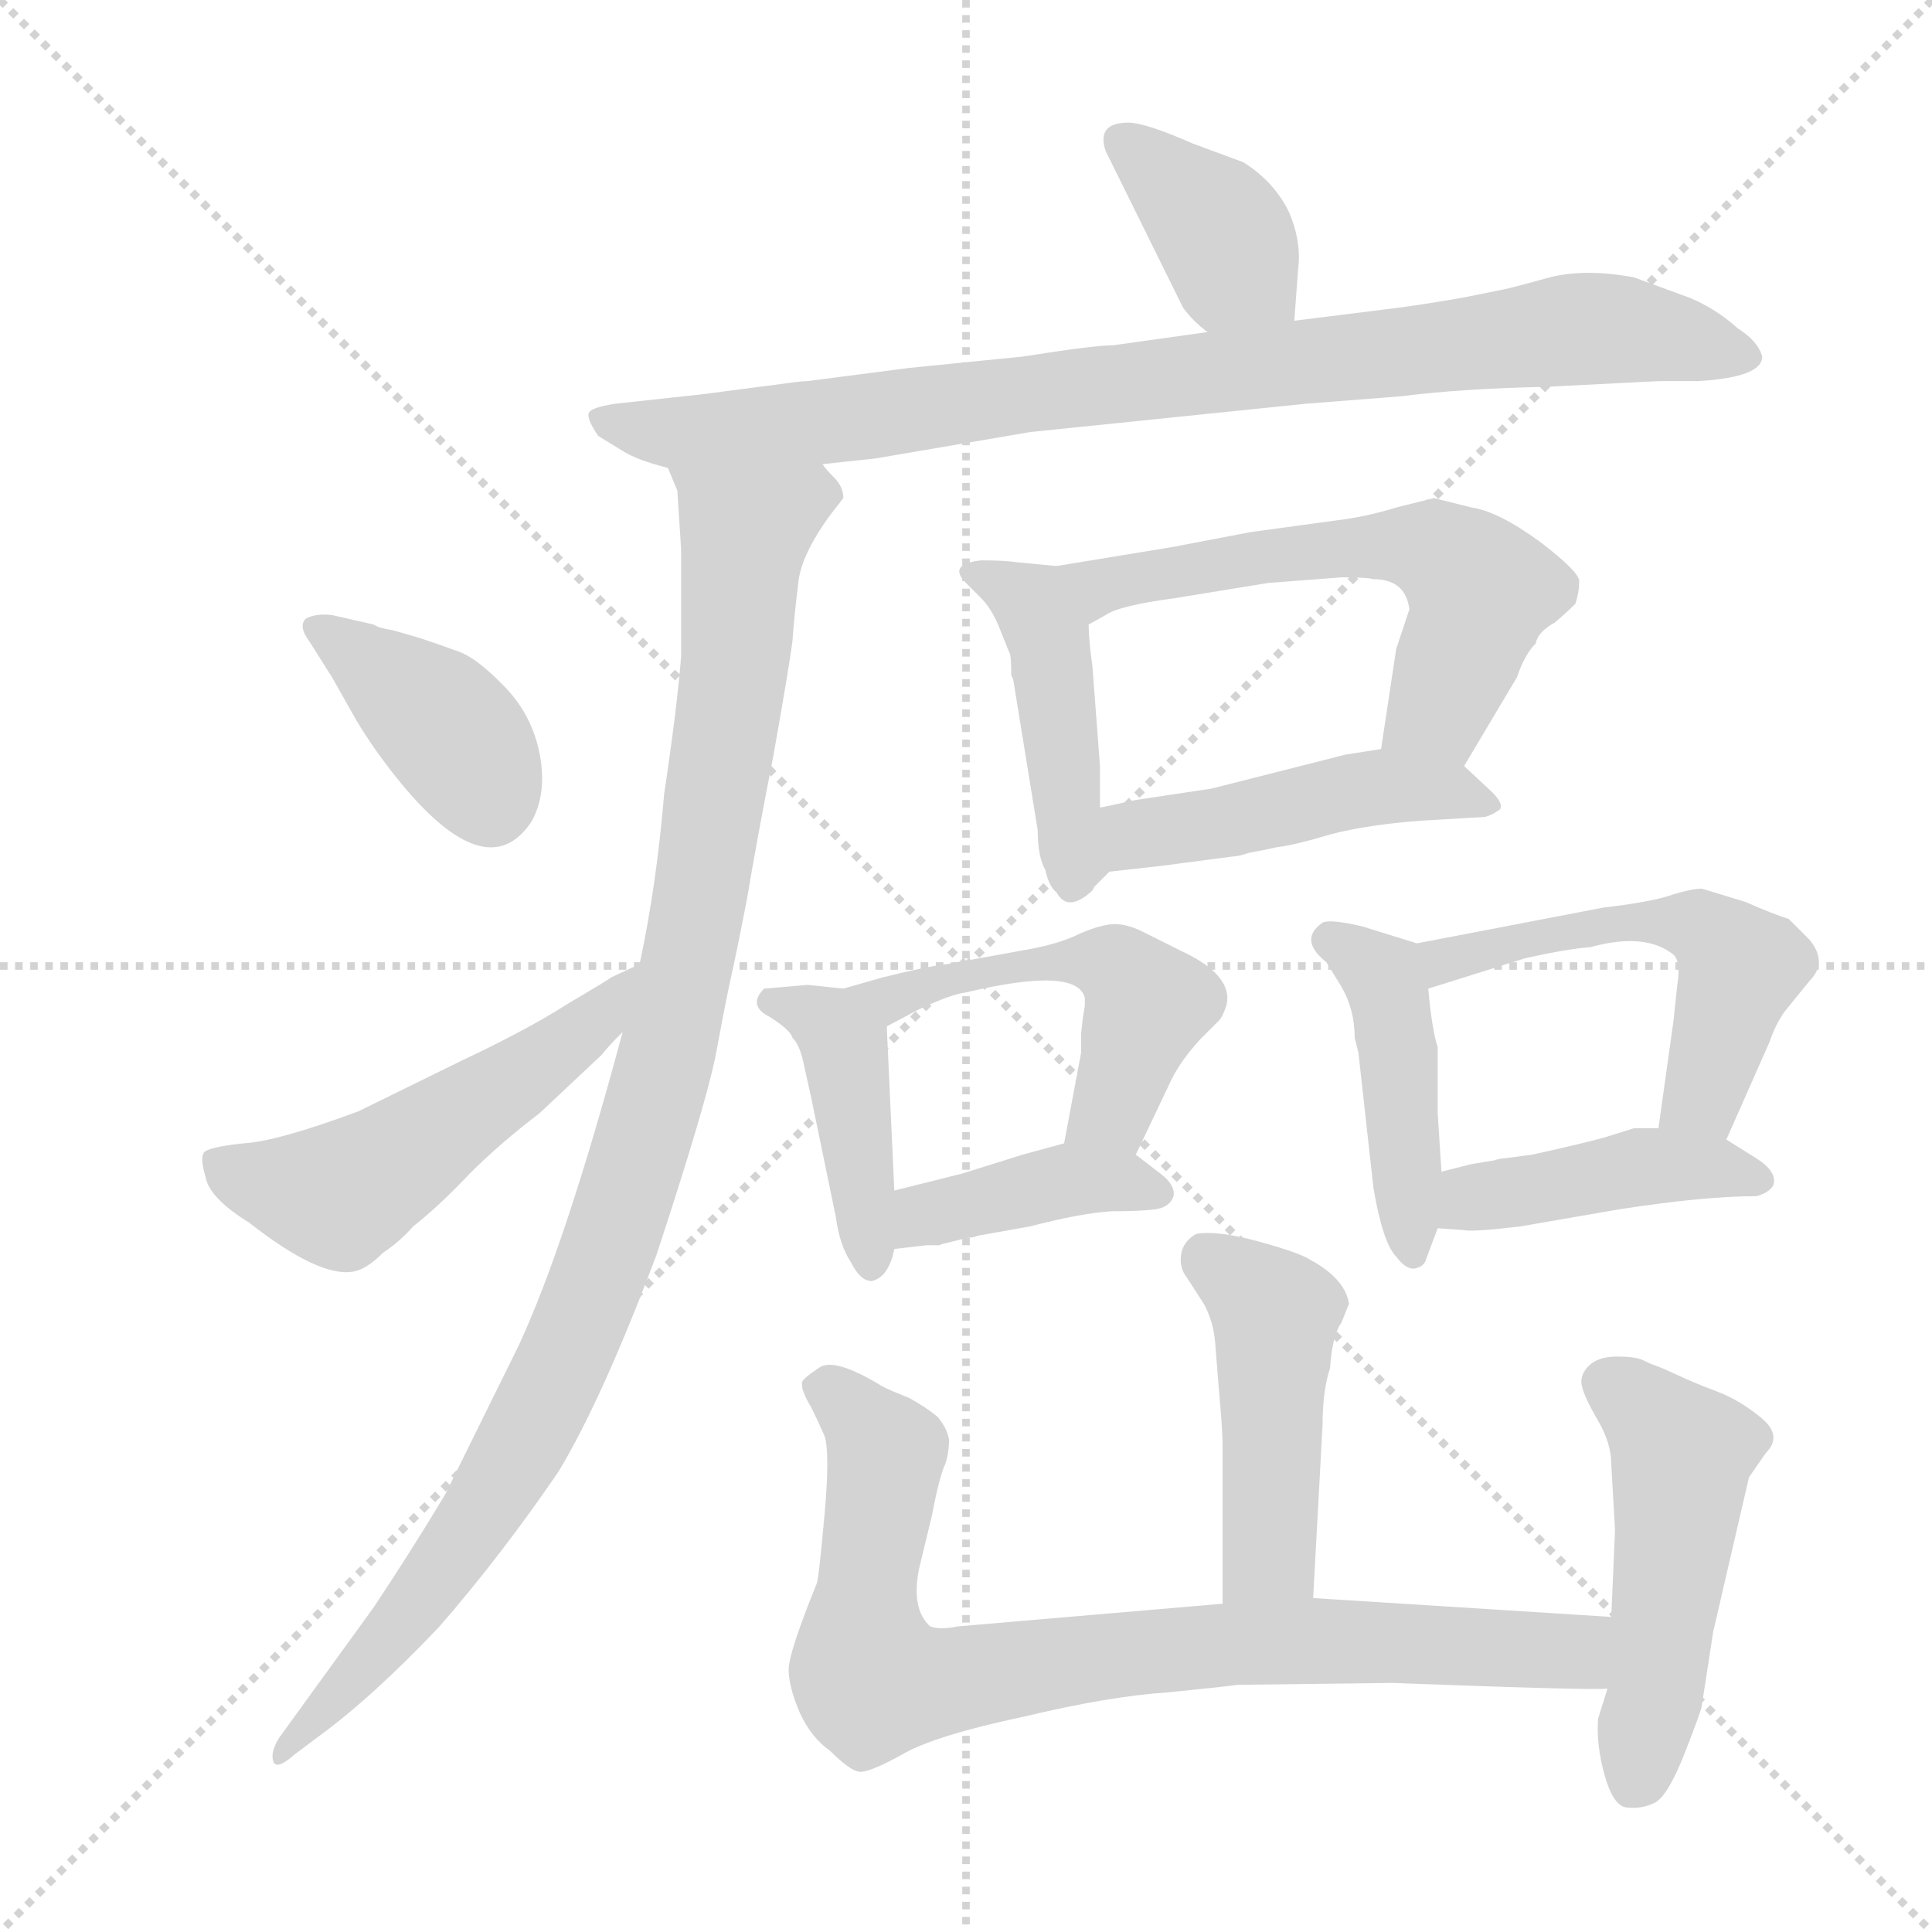 <svg xmlns="http://www.w3.org/2000/svg" version="1.1" viewBox="0 0 1024 1024">
  <g stroke="lightgray" stroke-dasharray="1,1" stroke-width="1" transform="scale(4, 4)">
    <line x1="0" y1="0" x2="256" y2="256" />
    <line x1="256" y1="0" x2="0" y2="256" />
    <line x1="128" y1="0" x2="128" y2="256" />
    <line x1="0" y1="128" x2="256" y2="128" />
  </g>
  <g transform="scale(1.0, -1.0) translate(0.0, -816.00)">
    <style type="text/css">
      
        @keyframes keyframes0 {
          from {
            stroke: blue;
            stroke-dashoffset: 378;
            stroke-width: 128;
          }
          55% {
            animation-timing-function: step-end;
            stroke: blue;
            stroke-dashoffset: 0;
            stroke-width: 128;
          }
          to {
            stroke: black;
            stroke-width: 1024;
          }
        }
        #make-me-a-hanzi-animation-0 {
          animation: keyframes0 0.558s both;
          animation-delay: 0s;
          animation-timing-function: linear;
        }
      
        @keyframes keyframes1 {
          from {
            stroke: blue;
            stroke-dashoffset: 866;
            stroke-width: 128;
          }
          74% {
            animation-timing-function: step-end;
            stroke: blue;
            stroke-dashoffset: 0;
            stroke-width: 128;
          }
          to {
            stroke: black;
            stroke-width: 1024;
          }
        }
        #make-me-a-hanzi-animation-1 {
          animation: keyframes1 0.955s both;
          animation-delay: 0.558s;
          animation-timing-function: linear;
        }
      
        @keyframes keyframes2 {
          from {
            stroke: blue;
            stroke-dashoffset: 1010;
            stroke-width: 128;
          }
          77% {
            animation-timing-function: step-end;
            stroke: blue;
            stroke-dashoffset: 0;
            stroke-width: 128;
          }
          to {
            stroke: black;
            stroke-width: 1024;
          }
        }
        #make-me-a-hanzi-animation-2 {
          animation: keyframes2 1.072s both;
          animation-delay: 1.512s;
          animation-timing-function: linear;
        }
      
        @keyframes keyframes3 {
          from {
            stroke: blue;
            stroke-dashoffset: 385;
            stroke-width: 128;
          }
          56% {
            animation-timing-function: step-end;
            stroke: blue;
            stroke-dashoffset: 0;
            stroke-width: 128;
          }
          to {
            stroke: black;
            stroke-width: 1024;
          }
        }
        #make-me-a-hanzi-animation-3 {
          animation: keyframes3 0.563s both;
          animation-delay: 2.584s;
          animation-timing-function: linear;
        }
      
        @keyframes keyframes4 {
          from {
            stroke: blue;
            stroke-dashoffset: 520;
            stroke-width: 128;
          }
          63% {
            animation-timing-function: step-end;
            stroke: blue;
            stroke-dashoffset: 0;
            stroke-width: 128;
          }
          to {
            stroke: black;
            stroke-width: 1024;
          }
        }
        #make-me-a-hanzi-animation-4 {
          animation: keyframes4 0.673s both;
          animation-delay: 3.148s;
          animation-timing-function: linear;
        }
      
        @keyframes keyframes5 {
          from {
            stroke: blue;
            stroke-dashoffset: 435;
            stroke-width: 128;
          }
          59% {
            animation-timing-function: step-end;
            stroke: blue;
            stroke-dashoffset: 0;
            stroke-width: 128;
          }
          to {
            stroke: black;
            stroke-width: 1024;
          }
        }
        #make-me-a-hanzi-animation-5 {
          animation: keyframes5 0.604s both;
          animation-delay: 3.821s;
          animation-timing-function: linear;
        }
      
        @keyframes keyframes6 {
          from {
            stroke: blue;
            stroke-dashoffset: 578;
            stroke-width: 128;
          }
          65% {
            animation-timing-function: step-end;
            stroke: blue;
            stroke-dashoffset: 0;
            stroke-width: 128;
          }
          to {
            stroke: black;
            stroke-width: 1024;
          }
        }
        #make-me-a-hanzi-animation-6 {
          animation: keyframes6 0.72s both;
          animation-delay: 4.425s;
          animation-timing-function: linear;
        }
      
        @keyframes keyframes7 {
          from {
            stroke: blue;
            stroke-dashoffset: 464;
            stroke-width: 128;
          }
          60% {
            animation-timing-function: step-end;
            stroke: blue;
            stroke-dashoffset: 0;
            stroke-width: 128;
          }
          to {
            stroke: black;
            stroke-width: 1024;
          }
        }
        #make-me-a-hanzi-animation-7 {
          animation: keyframes7 0.628s both;
          animation-delay: 5.145s;
          animation-timing-function: linear;
        }
      
        @keyframes keyframes8 {
          from {
            stroke: blue;
            stroke-dashoffset: 416;
            stroke-width: 128;
          }
          58% {
            animation-timing-function: step-end;
            stroke: blue;
            stroke-dashoffset: 0;
            stroke-width: 128;
          }
          to {
            stroke: black;
            stroke-width: 1024;
          }
        }
        #make-me-a-hanzi-animation-8 {
          animation: keyframes8 0.589s both;
          animation-delay: 5.773s;
          animation-timing-function: linear;
        }
      
        @keyframes keyframes9 {
          from {
            stroke: blue;
            stroke-dashoffset: 503;
            stroke-width: 128;
          }
          62% {
            animation-timing-function: step-end;
            stroke: blue;
            stroke-dashoffset: 0;
            stroke-width: 128;
          }
          to {
            stroke: black;
            stroke-width: 1024;
          }
        }
        #make-me-a-hanzi-animation-9 {
          animation: keyframes9 0.659s both;
          animation-delay: 6.361s;
          animation-timing-function: linear;
        }
      
        @keyframes keyframes10 {
          from {
            stroke: blue;
            stroke-dashoffset: 397;
            stroke-width: 128;
          }
          56% {
            animation-timing-function: step-end;
            stroke: blue;
            stroke-dashoffset: 0;
            stroke-width: 128;
          }
          to {
            stroke: black;
            stroke-width: 1024;
          }
        }
        #make-me-a-hanzi-animation-10 {
          animation: keyframes10 0.573s both;
          animation-delay: 7.021s;
          animation-timing-function: linear;
        }
      
        @keyframes keyframes11 {
          from {
            stroke: blue;
            stroke-dashoffset: 437;
            stroke-width: 128;
          }
          59% {
            animation-timing-function: step-end;
            stroke: blue;
            stroke-dashoffset: 0;
            stroke-width: 128;
          }
          to {
            stroke: black;
            stroke-width: 1024;
          }
        }
        #make-me-a-hanzi-animation-11 {
          animation: keyframes11 0.606s both;
          animation-delay: 7.594s;
          animation-timing-function: linear;
        }
      
        @keyframes keyframes12 {
          from {
            stroke: blue;
            stroke-dashoffset: 523;
            stroke-width: 128;
          }
          63% {
            animation-timing-function: step-end;
            stroke: blue;
            stroke-dashoffset: 0;
            stroke-width: 128;
          }
          to {
            stroke: black;
            stroke-width: 1024;
          }
        }
        #make-me-a-hanzi-animation-12 {
          animation: keyframes12 0.676s both;
          animation-delay: 8.199s;
          animation-timing-function: linear;
        }
      
        @keyframes keyframes13 {
          from {
            stroke: blue;
            stroke-dashoffset: 424;
            stroke-width: 128;
          }
          58% {
            animation-timing-function: step-end;
            stroke: blue;
            stroke-dashoffset: 0;
            stroke-width: 128;
          }
          to {
            stroke: black;
            stroke-width: 1024;
          }
        }
        #make-me-a-hanzi-animation-13 {
          animation: keyframes13 0.595s both;
          animation-delay: 8.875s;
          animation-timing-function: linear;
        }
      
        @keyframes keyframes14 {
          from {
            stroke: blue;
            stroke-dashoffset: 458;
            stroke-width: 128;
          }
          60% {
            animation-timing-function: step-end;
            stroke: blue;
            stroke-dashoffset: 0;
            stroke-width: 128;
          }
          to {
            stroke: black;
            stroke-width: 1024;
          }
        }
        #make-me-a-hanzi-animation-14 {
          animation: keyframes14 0.623s both;
          animation-delay: 9.47s;
          animation-timing-function: linear;
        }
      
        @keyframes keyframes15 {
          from {
            stroke: blue;
            stroke-dashoffset: 824;
            stroke-width: 128;
          }
          73% {
            animation-timing-function: step-end;
            stroke: blue;
            stroke-dashoffset: 0;
            stroke-width: 128;
          }
          to {
            stroke: black;
            stroke-width: 1024;
          }
        }
        #make-me-a-hanzi-animation-15 {
          animation: keyframes15 0.921s both;
          animation-delay: 10.093s;
          animation-timing-function: linear;
        }
      
        @keyframes keyframes16 {
          from {
            stroke: blue;
            stroke-dashoffset: 484;
            stroke-width: 128;
          }
          61% {
            animation-timing-function: step-end;
            stroke: blue;
            stroke-dashoffset: 0;
            stroke-width: 128;
          }
          to {
            stroke: black;
            stroke-width: 1024;
          }
        }
        #make-me-a-hanzi-animation-16 {
          animation: keyframes16 0.644s both;
          animation-delay: 11.013s;
          animation-timing-function: linear;
        }
      
    </style>
    
      <path d="M 686 646 L 688 673 Q 690 688 683 704 Q 675 720 659 730 L 632 740 Q 607 751 598 751 Q 581 751 586 736 L 627 653 Q 632 646 640 640 C 663 621 684 616 686 646 Z" fill="lightgray" />
    
      <path d="M 436 570 L 464 573 L 546 587 L 692 602 L 743 606 Q 774 610 820 611 L 879 614 L 900 614 Q 934 616 934 627 Q 932 635 921 642 Q 910 652 896 658 L 866 669 Q 839 674 819.5 668.5 Q 800 663 794 662 L 774 658 Q 751 654 734 652 L 686 646 L 640 640 L 590 633 Q 580 633 542 627 L 482 621 L 428 614 Q 425 614 418 613 L 372 607 L 326 602 Q 313 600 312 597 Q 311 594 317 585 L 330 577 Q 338 572 354 568 L 436 570 Z" fill="lightgray" />
    
      <path d="M 447 552 Q 447 558 442 563 Q 437 568 436 570 C 422 597 347 597 354 568 L 359 556 L 361 525 L 361 468 Q 359 442 352 395 Q 348 347 339 305 L 330 269 Q 300 157 275 103 L 236 24 Q 218 -6 198 -36 L 148 -105 Q 143 -113 145 -118 Q 147 -122 156 -114 L 168 -105 Q 197 -84 233 -46 Q 266 -8 296 36 Q 319 74 348 151 Q 373 227 379 255 Q 384 282 387 296 Q 390 309 396 340 Q 401 370 410 416 Q 418 461 420 476 Q 421 490 423 506 Q 424 521 440 543 L 447 552 Z" fill="lightgray" />
    
      <path d="M 176 457 L 189 434 Q 198 419 210 404 Q 258 344 282 381 Q 290 396 286 416.5 Q 282 437 267.5 452 Q 253 467 243.5 470.5 Q 234 474 222 478 L 208 482 Q 201 483 198 485 L 176 490 Q 167 491 162 488 Q 158 484 164 476 L 176 457 Z" fill="lightgray" />
    
      <path d="M 339 305 L 324 298 Q 323 297 301 284 Q 279 270 245 254 L 190 227 Q 147 211 129 210 Q 110 208 108 205 Q 106 202 109 192 Q 111 181 132 168 Q 169 139 187 142 Q 194 143 203 152 Q 212 158 219 166 Q 233 177 249 194 Q 265 210 286 226 L 319 257 Q 322 261 330 269 C 351 291 366 318 339 305 Z" fill="lightgray" />
    
      <path d="M 560 516 L 539 518 Q 532 519 520 519 Q 502 517 512 507 L 520 499 Q 525 494 529 485 L 535 470 Q 536 469 536 458 L 537 456 L 550 376 Q 550 362 554 355 Q 556 346 560 343 Q 566 332 579 344 L 580 346 Q 584 350 588 354 C 593 359 583 358 583 388 L 583 410 L 579 463 Q 577 477 577 485 C 576 514 576 514 560 516 Z" fill="lightgray" />
    
      <path d="M 776 410 L 804 457 Q 808 469 814 475 Q 815 481 824 486 Q 830 491 835 496 Q 837 502 837 508 Q 837 513 816 529 Q 794 545 780 547 L 760 552 L 740 547 Q 724 542 707 540 L 663 534 L 621 526 L 560 516 C 530 511 551 470 577 485 L 586 490 Q 593 495 623 499 L 672 507 L 711 510 Q 725 510 728 509 Q 745 509 747 493 L 740 472 L 732 419 C 728 389 761 384 776 410 Z" fill="lightgray" />
    
      <path d="M 588 354 L 615 357 L 653 362 Q 656 362 662 364 Q 668 365 677 367 Q 686 368 706 374 Q 726 379 753 381 L 787 383 Q 791 384 795 387 Q 797 390 791 396 L 776 410 C 761 424 761 424 732 419 L 713 416 L 642 398 L 602 392 Q 584 388 583 388 C 554 382 558 351 588 354 Z" fill="lightgray" />
    
      <path d="M 447 292 L 428 294 L 405 292 Q 396 283 408 277 Q 419 270 420 266 Q 424 262 426 252 L 430 234 L 443 171 Q 445 156 451 147 Q 456 137 462 137 Q 471 139 474 154 L 474 185 L 470 272 C 469 290 469 290 447 292 Z" fill="lightgray" />
    
      <path d="M 602 204 L 621 244 Q 626 254 636 265 L 646 275 Q 648 277 650 283 Q 654 299 626 312 Q 612 319 604 323 Q 595 327 588 326 Q 581 325 572 321 Q 562 316 546 313 L 502 305 Q 492 304 468 298 L 447 292 C 418 284 443 258 470 272 L 487 281 Q 504 289 512 290 Q 571 304 575 287 L 575 283 L 574 277 L 573 268 L 573 258 L 564 210 C 558 181 589 177 602 204 Z" fill="lightgray" />
    
      <path d="M 498 156 Q 500 157 501 157 L 513 160 Q 516 160 518 161 L 546 166 Q 573 173 589 174 Q 604 174 612 175 Q 620 176 622 182 Q 623 188 615 194 L 602 204 C 586 216 586 216 564 210 L 542 204 L 510 194 L 474 185 C 445 178 444 150 474 154 L 491 156 L 498 156 Z" fill="lightgray" />
    
      <path d="M 751 316 L 722 325 Q 705 329 701 327 Q 688 318 703 306 L 711 293 Q 718 281 718 266 L 720 258 L 728 186 Q 733 157 740 150 Q 746 142 751 144 Q 755 145 756 149 L 762 165 L 764 195 L 762 226 L 762 261 Q 759 270 757 292 C 755 315 755 315 751 316 Z" fill="lightgray" />
    
      <path d="M 915 212 L 938 264 Q 941 273 946 280 L 959 296 Q 969 306 959 318 L 948 329 Q 941 331 925 338 L 902 345 Q 897 345 887 342 Q 876 338 850 335 L 751 316 C 722 310 728 283 757 292 L 808 308 Q 830 313 843 314 Q 872 322 887 310 Q 891 306 889 294 L 887 275 L 879 218 C 875 188 903 185 915 212 Z" fill="lightgray" />
    
      <path d="M 762 165 L 776 164 Q 781 163 806 166 L 858 175 Q 903 182 931 182 Q 938 184 940 188 Q 942 195 931 202 L 915 212 L 879 218 L 866 218 L 850 213 Q 835 209 812 204 L 797 202 Q 795 202 792 201 L 780 199 L 764 195 C 735 188 732 167 762 165 Z" fill="lightgray" />
    
      <path d="M 696 -31 L 701 61 Q 701 79 705 91 Q 706 108 711 115 L 715 125 Q 713 138 695 148 Q 689 152 667 158 Q 645 164 634 162 Q 627 158 626 151 Q 625 144 629 139 L 638 125 Q 643 116 644 105 L 646 80 Q 648 58 648 50 L 648 -34 C 648 -64 694 -61 696 -31 Z" fill="lightgray" />
    
      <path d="M 854 -41 L 696 -31 L 648 -34 L 508 -46 Q 498 -48 493 -46 Q 483 -37 487 -16 L 494 13 Q 498 34 501 40 Q 503 46 503 53 Q 502 59 497 65 Q 491 70 482 75 Q 472 79 468 81 Q 442 97 434 91 Q 425 85 425 83 Q 425 80 426 78 Q 427 75 430 70 Q 433 64 437 55 Q 440 46 437 13 Q 434 -20 433 -23 Q 418 -60 418 -69 Q 418 -78 424 -92 Q 430 -105 440 -112 Q 450 -122 455 -123 Q 460 -124 478 -114 Q 495 -104 542 -94 Q 588 -83 619 -81 Q 649 -78 656 -77 L 738 -76 Q 845 -80 852 -79 C 882 -79 884 -43 854 -41 Z" fill="lightgray" />
    
      <path d="M 856 5 L 854 -41 L 852 -79 L 847 -95 Q 846 -109 850.5 -125 Q 855 -141 862 -142 Q 870 -143 877 -139.5 Q 884 -136 893 -113 Q 902 -90 902 -88 L 908 -49 L 927 33 L 936 46 Q 945 55 933.5 64.5 Q 922 74 910 78.5 Q 898 83 889.5 87 Q 881 91 878 92 Q 875 93 871 95 Q 867 97 857 97 Q 847 97 842 92 Q 837 87 838.5 81 Q 840 75 847 63 Q 854 51 854 40 L 856 5 Z" fill="lightgray" />
    
    
      <clipPath id="make-me-a-hanzi-clip-0">
        <path d="M 686 646 L 688 673 Q 690 688 683 704 Q 675 720 659 730 L 632 740 Q 607 751 598 751 Q 581 751 586 736 L 627 653 Q 632 646 640 640 C 663 621 684 616 686 646 Z" />
      </clipPath>
      <path clip-path="url(#make-me-a-hanzi-clip-0)" d="M 595 741 L 643 699 L 653 677 L 677 653" fill="none" id="make-me-a-hanzi-animation-0" stroke-dasharray="250 500" stroke-linecap="round" />
    
      <clipPath id="make-me-a-hanzi-clip-1">
        <path d="M 436 570 L 464 573 L 546 587 L 692 602 L 743 606 Q 774 610 820 611 L 879 614 L 900 614 Q 934 616 934 627 Q 932 635 921 642 Q 910 652 896 658 L 866 669 Q 839 674 819.5 668.5 Q 800 663 794 662 L 774 658 Q 751 654 734 652 L 686 646 L 640 640 L 590 633 Q 580 633 542 627 L 482 621 L 428 614 Q 425 614 418 613 L 372 607 L 326 602 Q 313 600 312 597 Q 311 594 317 585 L 330 577 Q 338 572 354 568 L 436 570 Z" />
      </clipPath>
      <path clip-path="url(#make-me-a-hanzi-clip-1)" d="M 321 594 L 360 586 L 429 591 L 841 642 L 926 628" fill="none" id="make-me-a-hanzi-animation-1" stroke-dasharray="738 1476" stroke-linecap="round" />
    
      <clipPath id="make-me-a-hanzi-clip-2">
        <path d="M 447 552 Q 447 558 442 563 Q 437 568 436 570 C 422 597 347 597 354 568 L 359 556 L 361 525 L 361 468 Q 359 442 352 395 Q 348 347 339 305 L 330 269 Q 300 157 275 103 L 236 24 Q 218 -6 198 -36 L 148 -105 Q 143 -113 145 -118 Q 147 -122 156 -114 L 168 -105 Q 197 -84 233 -46 Q 266 -8 296 36 Q 319 74 348 151 Q 373 227 379 255 Q 384 282 387 296 Q 390 309 396 340 Q 401 370 410 416 Q 418 461 420 476 Q 421 490 423 506 Q 424 521 440 543 L 447 552 Z" />
      </clipPath>
      <path clip-path="url(#make-me-a-hanzi-clip-2)" d="M 436 554 L 395 534 L 390 464 L 367 318 L 340 206 L 308 116 L 278 53 L 233 -18 L 149 -112" fill="none" id="make-me-a-hanzi-animation-2" stroke-dasharray="882 1764" stroke-linecap="round" />
    
      <clipPath id="make-me-a-hanzi-clip-3">
        <path d="M 176 457 L 189 434 Q 198 419 210 404 Q 258 344 282 381 Q 290 396 286 416.5 Q 282 437 267.5 452 Q 253 467 243.5 470.5 Q 234 474 222 478 L 208 482 Q 201 483 198 485 L 176 490 Q 167 491 162 488 Q 158 484 164 476 L 176 457 Z" />
      </clipPath>
      <path clip-path="url(#make-me-a-hanzi-clip-3)" d="M 170 483 L 231 437 L 259 392" fill="none" id="make-me-a-hanzi-animation-3" stroke-dasharray="257 514" stroke-linecap="round" />
    
      <clipPath id="make-me-a-hanzi-clip-4">
        <path d="M 339 305 L 324 298 Q 323 297 301 284 Q 279 270 245 254 L 190 227 Q 147 211 129 210 Q 110 208 108 205 Q 106 202 109 192 Q 111 181 132 168 Q 169 139 187 142 Q 194 143 203 152 Q 212 158 219 166 Q 233 177 249 194 Q 265 210 286 226 L 319 257 Q 322 261 330 269 C 351 291 366 318 339 305 Z" />
      </clipPath>
      <path clip-path="url(#make-me-a-hanzi-clip-4)" d="M 114 198 L 179 182 L 290 255 L 337 299" fill="none" id="make-me-a-hanzi-animation-4" stroke-dasharray="392 784" stroke-linecap="round" />
    
      <clipPath id="make-me-a-hanzi-clip-5">
        <path d="M 560 516 L 539 518 Q 532 519 520 519 Q 502 517 512 507 L 520 499 Q 525 494 529 485 L 535 470 Q 536 469 536 458 L 537 456 L 550 376 Q 550 362 554 355 Q 556 346 560 343 Q 566 332 579 344 L 580 346 Q 584 350 588 354 C 593 359 583 358 583 388 L 583 410 L 579 463 Q 577 477 577 485 C 576 514 576 514 560 516 Z" />
      </clipPath>
      <path clip-path="url(#make-me-a-hanzi-clip-5)" d="M 522 509 L 547 496 L 555 479 L 569 348" fill="none" id="make-me-a-hanzi-animation-5" stroke-dasharray="307 614" stroke-linecap="round" />
    
      <clipPath id="make-me-a-hanzi-clip-6">
        <path d="M 776 410 L 804 457 Q 808 469 814 475 Q 815 481 824 486 Q 830 491 835 496 Q 837 502 837 508 Q 837 513 816 529 Q 794 545 780 547 L 760 552 L 740 547 Q 724 542 707 540 L 663 534 L 621 526 L 560 516 C 530 511 551 470 577 485 L 586 490 Q 593 495 623 499 L 672 507 L 711 510 Q 725 510 728 509 Q 745 509 747 493 L 740 472 L 732 419 C 728 389 761 384 776 410 Z" />
      </clipPath>
      <path clip-path="url(#make-me-a-hanzi-clip-6)" d="M 568 514 L 585 506 L 672 522 L 760 524 L 785 502 L 763 440 L 741 424" fill="none" id="make-me-a-hanzi-animation-6" stroke-dasharray="450 900" stroke-linecap="round" />
    
      <clipPath id="make-me-a-hanzi-clip-7">
        <path d="M 588 354 L 615 357 L 653 362 Q 656 362 662 364 Q 668 365 677 367 Q 686 368 706 374 Q 726 379 753 381 L 787 383 Q 791 384 795 387 Q 797 390 791 396 L 776 410 C 761 424 761 424 732 419 L 713 416 L 642 398 L 602 392 Q 584 388 583 388 C 554 382 558 351 588 354 Z" />
      </clipPath>
      <path clip-path="url(#make-me-a-hanzi-clip-7)" d="M 587 383 L 603 374 L 619 375 L 730 399 L 766 398 L 789 390" fill="none" id="make-me-a-hanzi-animation-7" stroke-dasharray="336 672" stroke-linecap="round" />
    
      <clipPath id="make-me-a-hanzi-clip-8">
        <path d="M 447 292 L 428 294 L 405 292 Q 396 283 408 277 Q 419 270 420 266 Q 424 262 426 252 L 430 234 L 443 171 Q 445 156 451 147 Q 456 137 462 137 Q 471 139 474 154 L 474 185 L 470 272 C 469 290 469 290 447 292 Z" />
      </clipPath>
      <path clip-path="url(#make-me-a-hanzi-clip-8)" d="M 411 285 L 431 278 L 448 261 L 461 147" fill="none" id="make-me-a-hanzi-animation-8" stroke-dasharray="288 576" stroke-linecap="round" />
    
      <clipPath id="make-me-a-hanzi-clip-9">
        <path d="M 602 204 L 621 244 Q 626 254 636 265 L 646 275 Q 648 277 650 283 Q 654 299 626 312 Q 612 319 604 323 Q 595 327 588 326 Q 581 325 572 321 Q 562 316 546 313 L 502 305 Q 492 304 468 298 L 447 292 C 418 284 443 258 470 272 L 487 281 Q 504 289 512 290 Q 571 304 575 287 L 575 283 L 574 277 L 573 268 L 573 258 L 564 210 C 558 181 589 177 602 204 Z" />
      </clipPath>
      <path clip-path="url(#make-me-a-hanzi-clip-9)" d="M 454 288 L 470 286 L 555 307 L 592 303 L 608 284 L 592 233 L 571 215" fill="none" id="make-me-a-hanzi-animation-9" stroke-dasharray="375 750" stroke-linecap="round" />
    
      <clipPath id="make-me-a-hanzi-clip-10">
        <path d="M 498 156 Q 500 157 501 157 L 513 160 Q 516 160 518 161 L 546 166 Q 573 173 589 174 Q 604 174 612 175 Q 620 176 622 182 Q 623 188 615 194 L 602 204 C 586 216 586 216 564 210 L 542 204 L 510 194 L 474 185 C 445 178 444 150 474 154 L 491 156 L 498 156 Z" />
      </clipPath>
      <path clip-path="url(#make-me-a-hanzi-clip-10)" d="M 477 162 L 490 172 L 564 190 L 612 185" fill="none" id="make-me-a-hanzi-animation-10" stroke-dasharray="269 538" stroke-linecap="round" />
    
      <clipPath id="make-me-a-hanzi-clip-11">
        <path d="M 751 316 L 722 325 Q 705 329 701 327 Q 688 318 703 306 L 711 293 Q 718 281 718 266 L 720 258 L 728 186 Q 733 157 740 150 Q 746 142 751 144 Q 755 145 756 149 L 762 165 L 764 195 L 762 226 L 762 261 Q 759 270 757 292 C 755 315 755 315 751 316 Z" />
      </clipPath>
      <path clip-path="url(#make-me-a-hanzi-clip-11)" d="M 705 318 L 735 293 L 748 152" fill="none" id="make-me-a-hanzi-animation-11" stroke-dasharray="309 618" stroke-linecap="round" />
    
      <clipPath id="make-me-a-hanzi-clip-12">
        <path d="M 915 212 L 938 264 Q 941 273 946 280 L 959 296 Q 969 306 959 318 L 948 329 Q 941 331 925 338 L 902 345 Q 897 345 887 342 Q 876 338 850 335 L 751 316 C 722 310 728 283 757 292 L 808 308 Q 830 313 843 314 Q 872 322 887 310 Q 891 306 889 294 L 887 275 L 879 218 C 875 188 903 185 915 212 Z" />
      </clipPath>
      <path clip-path="url(#make-me-a-hanzi-clip-12)" d="M 759 312 L 765 307 L 859 328 L 902 324 L 923 303 L 902 237 L 886 224" fill="none" id="make-me-a-hanzi-animation-12" stroke-dasharray="395 790" stroke-linecap="round" />
    
      <clipPath id="make-me-a-hanzi-clip-13">
        <path d="M 762 165 L 776 164 Q 781 163 806 166 L 858 175 Q 903 182 931 182 Q 938 184 940 188 Q 942 195 931 202 L 915 212 L 879 218 L 866 218 L 850 213 Q 835 209 812 204 L 797 202 Q 795 202 792 201 L 780 199 L 764 195 C 735 188 732 167 762 165 Z" />
      </clipPath>
      <path clip-path="url(#make-me-a-hanzi-clip-13)" d="M 770 172 L 781 181 L 873 198 L 906 198 L 932 190" fill="none" id="make-me-a-hanzi-animation-13" stroke-dasharray="296 592" stroke-linecap="round" />
    
      <clipPath id="make-me-a-hanzi-clip-14">
        <path d="M 696 -31 L 701 61 Q 701 79 705 91 Q 706 108 711 115 L 715 125 Q 713 138 695 148 Q 689 152 667 158 Q 645 164 634 162 Q 627 158 626 151 Q 625 144 629 139 L 638 125 Q 643 116 644 105 L 646 80 Q 648 58 648 50 L 648 -34 C 648 -64 694 -61 696 -31 Z" />
      </clipPath>
      <path clip-path="url(#make-me-a-hanzi-clip-14)" d="M 639 150 L 676 120 L 673 -7 L 654 -27" fill="none" id="make-me-a-hanzi-animation-14" stroke-dasharray="330 660" stroke-linecap="round" />
    
      <clipPath id="make-me-a-hanzi-clip-15">
        <path d="M 854 -41 L 696 -31 L 648 -34 L 508 -46 Q 498 -48 493 -46 Q 483 -37 487 -16 L 494 13 Q 498 34 501 40 Q 503 46 503 53 Q 502 59 497 65 Q 491 70 482 75 Q 472 79 468 81 Q 442 97 434 91 Q 425 85 425 83 Q 425 80 426 78 Q 427 75 430 70 Q 433 64 437 55 Q 440 46 437 13 Q 434 -20 433 -23 Q 418 -60 418 -69 Q 418 -78 424 -92 Q 430 -105 440 -112 Q 450 -122 455 -123 Q 460 -124 478 -114 Q 495 -104 542 -94 Q 588 -83 619 -81 Q 649 -78 656 -77 L 738 -76 Q 845 -80 852 -79 C 882 -79 884 -43 854 -41 Z" />
      </clipPath>
      <path clip-path="url(#make-me-a-hanzi-clip-15)" d="M 434 82 L 470 45 L 457 -42 L 462 -75 L 494 -76 L 667 -54 L 834 -59 L 850 -73" fill="none" id="make-me-a-hanzi-animation-15" stroke-dasharray="696 1392" stroke-linecap="round" />
    
      <clipPath id="make-me-a-hanzi-clip-16">
        <path d="M 856 5 L 854 -41 L 852 -79 L 847 -95 Q 846 -109 850.5 -125 Q 855 -141 862 -142 Q 870 -143 877 -139.5 Q 884 -136 893 -113 Q 902 -90 902 -88 L 908 -49 L 927 33 L 936 46 Q 945 55 933.5 64.5 Q 922 74 910 78.5 Q 898 83 889.5 87 Q 881 91 878 92 Q 875 93 871 95 Q 867 97 857 97 Q 847 97 842 92 Q 837 87 838.5 81 Q 840 75 847 63 Q 854 51 854 40 L 856 5 Z" />
      </clipPath>
      <path clip-path="url(#make-me-a-hanzi-clip-16)" d="M 853 82 L 891 46 L 878 -78 L 867 -128" fill="none" id="make-me-a-hanzi-animation-16" stroke-dasharray="356 712" stroke-linecap="round" />
    
  </g>
</svg>